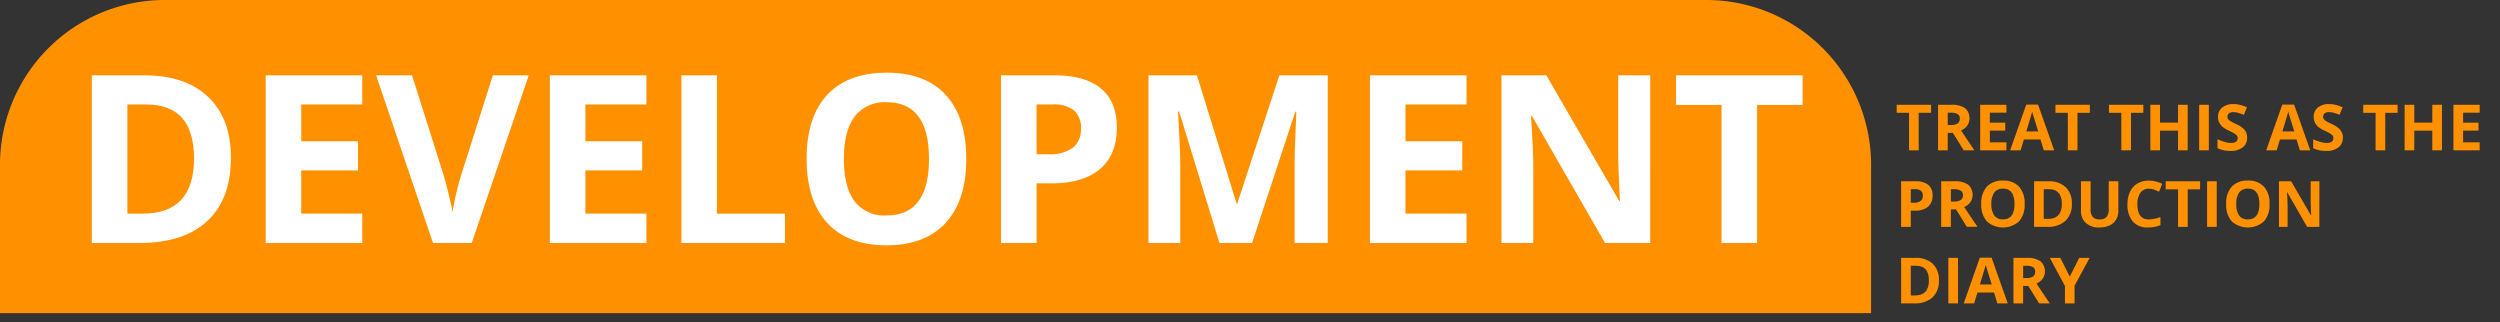 <svg id="Layer_1" data-name="Layer 1" xmlns="http://www.w3.org/2000/svg" viewBox="0 0 455.05 58.626">
  <rect x="0" y="0" width="455.05" height="58.626" fill="#333333" stroke="none"/>
  <defs>
    <style>
      .cls-1 {
        fill: #ff9100;
      }

      .cls-2 {
        fill: #fff;
      }
    </style>
  </defs>
  <title>header process</title>
  <path class="cls-1" d="M357.575,296H17V269a30,30,0,0,1,30-30H327.575a30,30,0,0,1,30,30Z" transform="translate(-17 -239)"/>
  <g>
    <path class="cls-2" d="M59.036,267.68q0,7.535-4.29,11.543T42.357,283.23H33.715V252.713H43.3q7.473,0,11.606,3.945T59.036,267.68Zm-6.722.167q0-9.832-8.684-9.832H40.186v19.872h2.776Q52.314,277.887,52.314,267.847Z" transform="translate(-17 -239)"/>
    <path class="cls-2" d="M82.937,283.23H65.36V252.713H82.937v5.3H71.831v6.7H82.164v5.3H71.831v7.869H82.937Z" transform="translate(-17 -239)"/>
    <path class="cls-2" d="M106.712,252.713h6.533L102.871,283.23H95.815L85.462,252.713H92l5.74,18.16q.48,1.607.992,3.747t.637,2.975a53.436,53.436,0,0,1,1.565-6.722Z" transform="translate(-17 -239)"/>
    <path class="cls-2" d="M134.662,283.23H117.086V252.713h17.576v5.3H123.557v6.7H133.89v5.3H123.557v7.869h11.105Z" transform="translate(-17 -239)"/>
    <path class="cls-2" d="M141.028,283.23V252.713H147.5v25.174h12.378v5.344Z" transform="translate(-17 -239)"/>
    <path class="cls-2" d="M192.879,267.93q0,7.578-3.757,11.647t-10.771,4.071q-7.014,0-10.771-4.071t-3.757-11.689q0-7.619,3.768-11.637t10.8-4.019q7.034,0,10.76,4.05T192.879,267.93Zm-22.272,0q0,5.115,1.941,7.7a6.791,6.791,0,0,0,5.8,2.588q7.745,0,7.745-10.291,0-10.311-7.7-10.312a6.838,6.838,0,0,0-5.824,2.6Q170.606,262.815,170.607,267.93Z" transform="translate(-17 -239)"/>
    <path class="cls-2" d="M220.287,262.231q0,4.926-3.079,7.535t-8.757,2.609h-2.776V283.23H199.2V252.713h9.748q5.552,0,8.444,2.39T220.287,262.231Zm-14.612,4.843H207.8a7.093,7.093,0,0,0,4.467-1.18,4.128,4.128,0,0,0,1.482-3.434,4.237,4.237,0,0,0-1.242-3.361,5.826,5.826,0,0,0-3.893-1.085h-2.943Z" transform="translate(-17 -239)"/>
    <path class="cls-2" d="M238.969,283.23l-7.348-23.942h-.187q.4,7.307.4,9.748V283.23h-5.782V252.713h8.809l7.223,23.337h.125l7.661-23.337h8.809V283.23h-6.032V268.785q0-1.022.031-2.358t.282-7.1h-.188l-7.87,23.9Z" transform="translate(-17 -239)"/>
    <path class="cls-2" d="M283.932,283.23H266.355V252.713h17.576v5.3H272.826v6.7h10.333v5.3H272.826v7.869h11.105Z" transform="translate(-17 -239)"/>
    <path class="cls-2" d="M317.371,283.23h-8.224l-13.276-23.087h-.187q.4,6.117.4,8.726V283.23H290.3V252.713h8.162l13.255,22.856h.146q-.312-5.949-.312-8.412V252.713h5.823Z" transform="translate(-17 -239)"/>
    <path class="cls-2" d="M336.825,283.23h-6.471V258.1h-8.287v-5.385h23.045V258.1h-8.287Z" transform="translate(-17 -239)"/>
  </g>
  <g>
    <path class="cls-1" d="M366.24,266.359h-1.757v-6.826h-2.251v-1.462h6.259v1.462H366.24Z" transform="translate(-17 -239)"/>
    <path class="cls-1" d="M371.524,263.179v3.181h-1.758v-8.288h2.415a4.132,4.132,0,0,1,2.5.615,2.45,2.45,0,0,1,.408,3.169,2.662,2.662,0,0,1-1.14.893q1.872,2.795,2.438,3.611h-1.95l-1.979-3.181Zm0-1.429h.566a2.167,2.167,0,0,0,1.23-.277.992.992,0,0,0,.4-.873.905.905,0,0,0-.405-.839,2.448,2.448,0,0,0-1.255-.25h-.533Z" transform="translate(-17 -239)"/>
    <path class="cls-1" d="M382.205,266.359h-4.773v-8.288h4.773v1.439h-3.016v1.82H382v1.439h-2.806v2.138h3.016Z" transform="translate(-17 -239)"/>
    <path class="cls-1" d="M389.009,266.359l-.6-1.973h-3.022l-.6,1.973h-1.894l2.926-8.322h2.148l2.937,8.322Zm-1.021-3.447q-.833-2.681-.938-3.032c-.069-.234-.12-.42-.15-.556q-.186.725-1.071,3.588Z" transform="translate(-17 -239)"/>
    <path class="cls-1" d="M395.143,266.359h-1.757v-6.826h-2.251v-1.462h6.259v1.462h-2.251Z" transform="translate(-17 -239)"/>
    <path class="cls-1" d="M404.882,266.359h-1.757v-6.826h-2.251v-1.462h6.259v1.462h-2.251Z" transform="translate(-17 -239)"/>
    <path class="cls-1" d="M415.2,266.359h-1.752v-3.577h-3.282v3.577h-1.758v-8.288h1.758v3.248h3.282v-3.248H415.2Z" transform="translate(-17 -239)"/>
    <path class="cls-1" d="M417.292,266.359v-8.288h1.758v8.288Z" transform="translate(-17 -239)"/>
    <path class="cls-1" d="M426.028,264.058a2.143,2.143,0,0,1-.808,1.769,3.506,3.506,0,0,1-2.248.646,5.269,5.269,0,0,1-2.347-.5v-1.633a9.511,9.511,0,0,0,1.42.527,4.179,4.179,0,0,0,1.063.153A1.52,1.52,0,0,0,424,264.8a.757.757,0,0,0,.309-.658.726.726,0,0,0-.136-.434,1.516,1.516,0,0,0-.4-.365,10.271,10.271,0,0,0-1.074-.562,5.064,5.064,0,0,1-1.14-.687,2.543,2.543,0,0,1-.606-.765,2.184,2.184,0,0,1-.228-1.021,2.143,2.143,0,0,1,.746-1.729,3.1,3.1,0,0,1,2.061-.629,4.85,4.85,0,0,1,1.233.153,8.376,8.376,0,0,1,1.227.431l-.566,1.366a8.2,8.2,0,0,0-1.1-.38,3.512,3.512,0,0,0-.854-.107,1.128,1.128,0,0,0-.766.232.764.764,0,0,0-.267.606.748.748,0,0,0,.108.405,1.168,1.168,0,0,0,.343.334,10.334,10.334,0,0,0,1.114.581,4.445,4.445,0,0,1,1.593,1.114A2.175,2.175,0,0,1,426.028,264.058Z" transform="translate(-17 -239)"/>
    <path class="cls-1" d="M435.62,266.359l-.6-1.973H432l-.6,1.973H429.5l2.926-8.322h2.148l2.937,8.322Zm-1.021-3.447q-.833-2.681-.938-3.032c-.069-.234-.12-.42-.15-.556q-.186.725-1.071,3.588Z" transform="translate(-17 -239)"/>
    <path class="cls-1" d="M443.449,264.058a2.143,2.143,0,0,1-.808,1.769,3.506,3.506,0,0,1-2.248.646,5.269,5.269,0,0,1-2.347-.5v-1.633a9.511,9.511,0,0,0,1.42.527,4.179,4.179,0,0,0,1.063.153,1.52,1.52,0,0,0,.888-.221.757.757,0,0,0,.309-.658.726.726,0,0,0-.136-.434,1.516,1.516,0,0,0-.4-.365,10.271,10.271,0,0,0-1.074-.562,5.064,5.064,0,0,1-1.14-.687,2.543,2.543,0,0,1-.606-.765,2.184,2.184,0,0,1-.228-1.021,2.143,2.143,0,0,1,.746-1.729,3.1,3.1,0,0,1,2.061-.629,4.85,4.85,0,0,1,1.233.153,8.376,8.376,0,0,1,1.227.431l-.566,1.366a8.2,8.2,0,0,0-1.1-.38,3.512,3.512,0,0,0-.854-.107,1.128,1.128,0,0,0-.766.232.764.764,0,0,0-.267.606.748.748,0,0,0,.108.405,1.168,1.168,0,0,0,.343.334,10.334,10.334,0,0,0,1.114.581,4.445,4.445,0,0,1,1.593,1.114A2.175,2.175,0,0,1,443.449,264.058Z" transform="translate(-17 -239)"/>
    <path class="cls-1" d="M451.164,266.359h-1.757v-6.826h-2.251v-1.462h6.259v1.462h-2.251Z" transform="translate(-17 -239)"/>
    <path class="cls-1" d="M461.482,266.359H459.73v-3.577h-3.282v3.577H454.69v-8.288h1.758v3.248h3.282v-3.248h1.752Z" transform="translate(-17 -239)"/>
    <path class="cls-1" d="M468.348,266.359h-4.773v-8.288h4.773v1.439h-3.016v1.82h2.806v1.439h-2.806v2.138h3.016Z" transform="translate(-17 -239)"/>
    <path class="cls-1" d="M368.77,274.589a2.535,2.535,0,0,1-.837,2.047,3.579,3.579,0,0,1-2.378.708H364.8v2.948h-1.758V272h2.647a3.521,3.521,0,0,1,2.293.648A2.369,2.369,0,0,1,368.77,274.589ZM364.8,275.9h.578a1.93,1.93,0,0,0,1.213-.32,1.121,1.121,0,0,0,.4-.933,1.15,1.15,0,0,0-.337-.913,1.581,1.581,0,0,0-1.058-.295h-.8Z" transform="translate(-17 -239)"/>
    <path class="cls-1" d="M372.092,277.111v3.181h-1.758V272h2.415a4.132,4.132,0,0,1,2.5.615,2.45,2.45,0,0,1,.408,3.169,2.662,2.662,0,0,1-1.14.893q1.872,2.795,2.438,3.611h-1.95l-1.979-3.181Zm0-1.429h.566a2.167,2.167,0,0,0,1.23-.277.992.992,0,0,0,.4-.873.905.905,0,0,0-.405-.839,2.448,2.448,0,0,0-1.255-.25h-.533Z" transform="translate(-17 -239)"/>
    <path class="cls-1" d="M385.522,276.137A4.5,4.5,0,0,1,384.5,279.3a4.423,4.423,0,0,1-5.851,0,4.514,4.514,0,0,1-1.021-3.175,4.452,4.452,0,0,1,1.023-3.16,3.826,3.826,0,0,1,2.934-1.092,3.777,3.777,0,0,1,2.923,1.1A4.514,4.514,0,0,1,385.522,276.137Zm-6.049,0a3.469,3.469,0,0,0,.526,2.092,1.845,1.845,0,0,0,1.576.7q2.1,0,2.1-2.795t-2.092-2.8a1.858,1.858,0,0,0-1.582.706A3.447,3.447,0,0,0,379.474,276.137Z" transform="translate(-17 -239)"/>
    <path class="cls-1" d="M394.117,276.068a4.082,4.082,0,0,1-1.165,3.135,4.751,4.751,0,0,1-3.364,1.089H387.24V272h2.6A4.382,4.382,0,0,1,393,273.075,3.941,3.941,0,0,1,394.117,276.068Zm-1.825.046q0-2.67-2.358-2.671H389v5.4h.754Q392.292,278.841,392.292,276.114Z" transform="translate(-17 -239)"/>
    <path class="cls-1" d="M402.581,272v5.362a3.1,3.1,0,0,1-.41,1.61,2.679,2.679,0,0,1-1.188,1.061,4.255,4.255,0,0,1-1.837.368,3.511,3.511,0,0,1-2.482-.819,2.9,2.9,0,0,1-.885-2.242V272h1.752v5.073a2.122,2.122,0,0,0,.386,1.406,1.6,1.6,0,0,0,1.275.448,1.566,1.566,0,0,0,1.25-.451,2.134,2.134,0,0,0,.389-1.414V272Z" transform="translate(-17 -239)"/>
    <path class="cls-1" d="M408.132,273.348a1.791,1.791,0,0,0-1.536.745,3.465,3.465,0,0,0-.544,2.078q0,2.771,2.08,2.771a6.582,6.582,0,0,0,2.115-.437v1.475a5.88,5.88,0,0,1-2.279.425,3.475,3.475,0,0,1-2.767-1.1,4.646,4.646,0,0,1-.958-3.149,5.133,5.133,0,0,1,.471-2.265,3.4,3.4,0,0,1,1.352-1.491,4,4,0,0,1,2.066-.519,5.571,5.571,0,0,1,2.427.584l-.567,1.429a9.292,9.292,0,0,0-.935-.386A2.8,2.8,0,0,0,408.132,273.348Z" transform="translate(-17 -239)"/>
    <path class="cls-1" d="M415.207,280.292H413.45v-6.826H411.2V272h6.259v1.462h-2.251Z" transform="translate(-17 -239)"/>
    <path class="cls-1" d="M418.733,280.292V272h1.758v8.288Z" transform="translate(-17 -239)"/>
    <path class="cls-1" d="M430.1,276.137a4.5,4.5,0,0,1-1.021,3.163,4.423,4.423,0,0,1-5.851,0,4.514,4.514,0,0,1-1.021-3.175,4.452,4.452,0,0,1,1.023-3.16,3.826,3.826,0,0,1,2.934-1.092,3.777,3.777,0,0,1,2.923,1.1A4.514,4.514,0,0,1,430.1,276.137Zm-6.049,0a3.469,3.469,0,0,0,.526,2.092,1.845,1.845,0,0,0,1.576.7q2.1,0,2.1-2.795t-2.092-2.8a1.858,1.858,0,0,0-1.582.706A3.447,3.447,0,0,0,424.052,276.137Z" transform="translate(-17 -239)"/>
    <path class="cls-1" d="M439.172,280.292h-2.234l-3.605-6.271h-.051q.107,1.661.107,2.37v3.9h-1.57V272h2.217l3.6,6.207h.04q-.085-1.616-.085-2.284V272h1.582Z" transform="translate(-17 -239)"/>
    <path class="cls-1" d="M369.92,290a4.082,4.082,0,0,1-1.165,3.135,4.751,4.751,0,0,1-3.364,1.089h-2.348v-8.288h2.6a4.382,4.382,0,0,1,3.152,1.071A3.941,3.941,0,0,1,369.92,290Zm-1.825.046q0-2.67-2.358-2.671H364.8v5.4h.754Q368.095,292.773,368.095,290.047Z" transform="translate(-17 -239)"/>
    <path class="cls-1" d="M371.638,294.225v-8.288H373.4v8.288Z" transform="translate(-17 -239)"/>
    <path class="cls-1" d="M380.556,294.225l-.6-1.973h-3.022l-.6,1.973h-1.894l2.926-8.322h2.148l2.937,8.322Zm-1.021-3.447q-.833-2.681-.938-3.032c-.069-.234-.12-.42-.15-.556q-.186.725-1.071,3.588Z" transform="translate(-17 -239)"/>
    <path class="cls-1" d="M385.25,291.044v3.181h-1.758v-8.288h2.415a4.132,4.132,0,0,1,2.5.615,2.45,2.45,0,0,1,.408,3.169,2.662,2.662,0,0,1-1.14.893q1.872,2.795,2.438,3.611h-1.95l-1.979-3.181Zm0-1.429h.566a2.167,2.167,0,0,0,1.23-.277.992.992,0,0,0,.4-.873.905.905,0,0,0-.405-.839,2.448,2.448,0,0,0-1.255-.25h-.533Z" transform="translate(-17 -239)"/>
    <path class="cls-1" d="M393.737,289.349l1.729-3.412h1.894L394.61,291v3.226h-1.746v-3.169l-2.75-5.119h1.905Z" transform="translate(-17 -239)"/>
  </g>
</svg>
